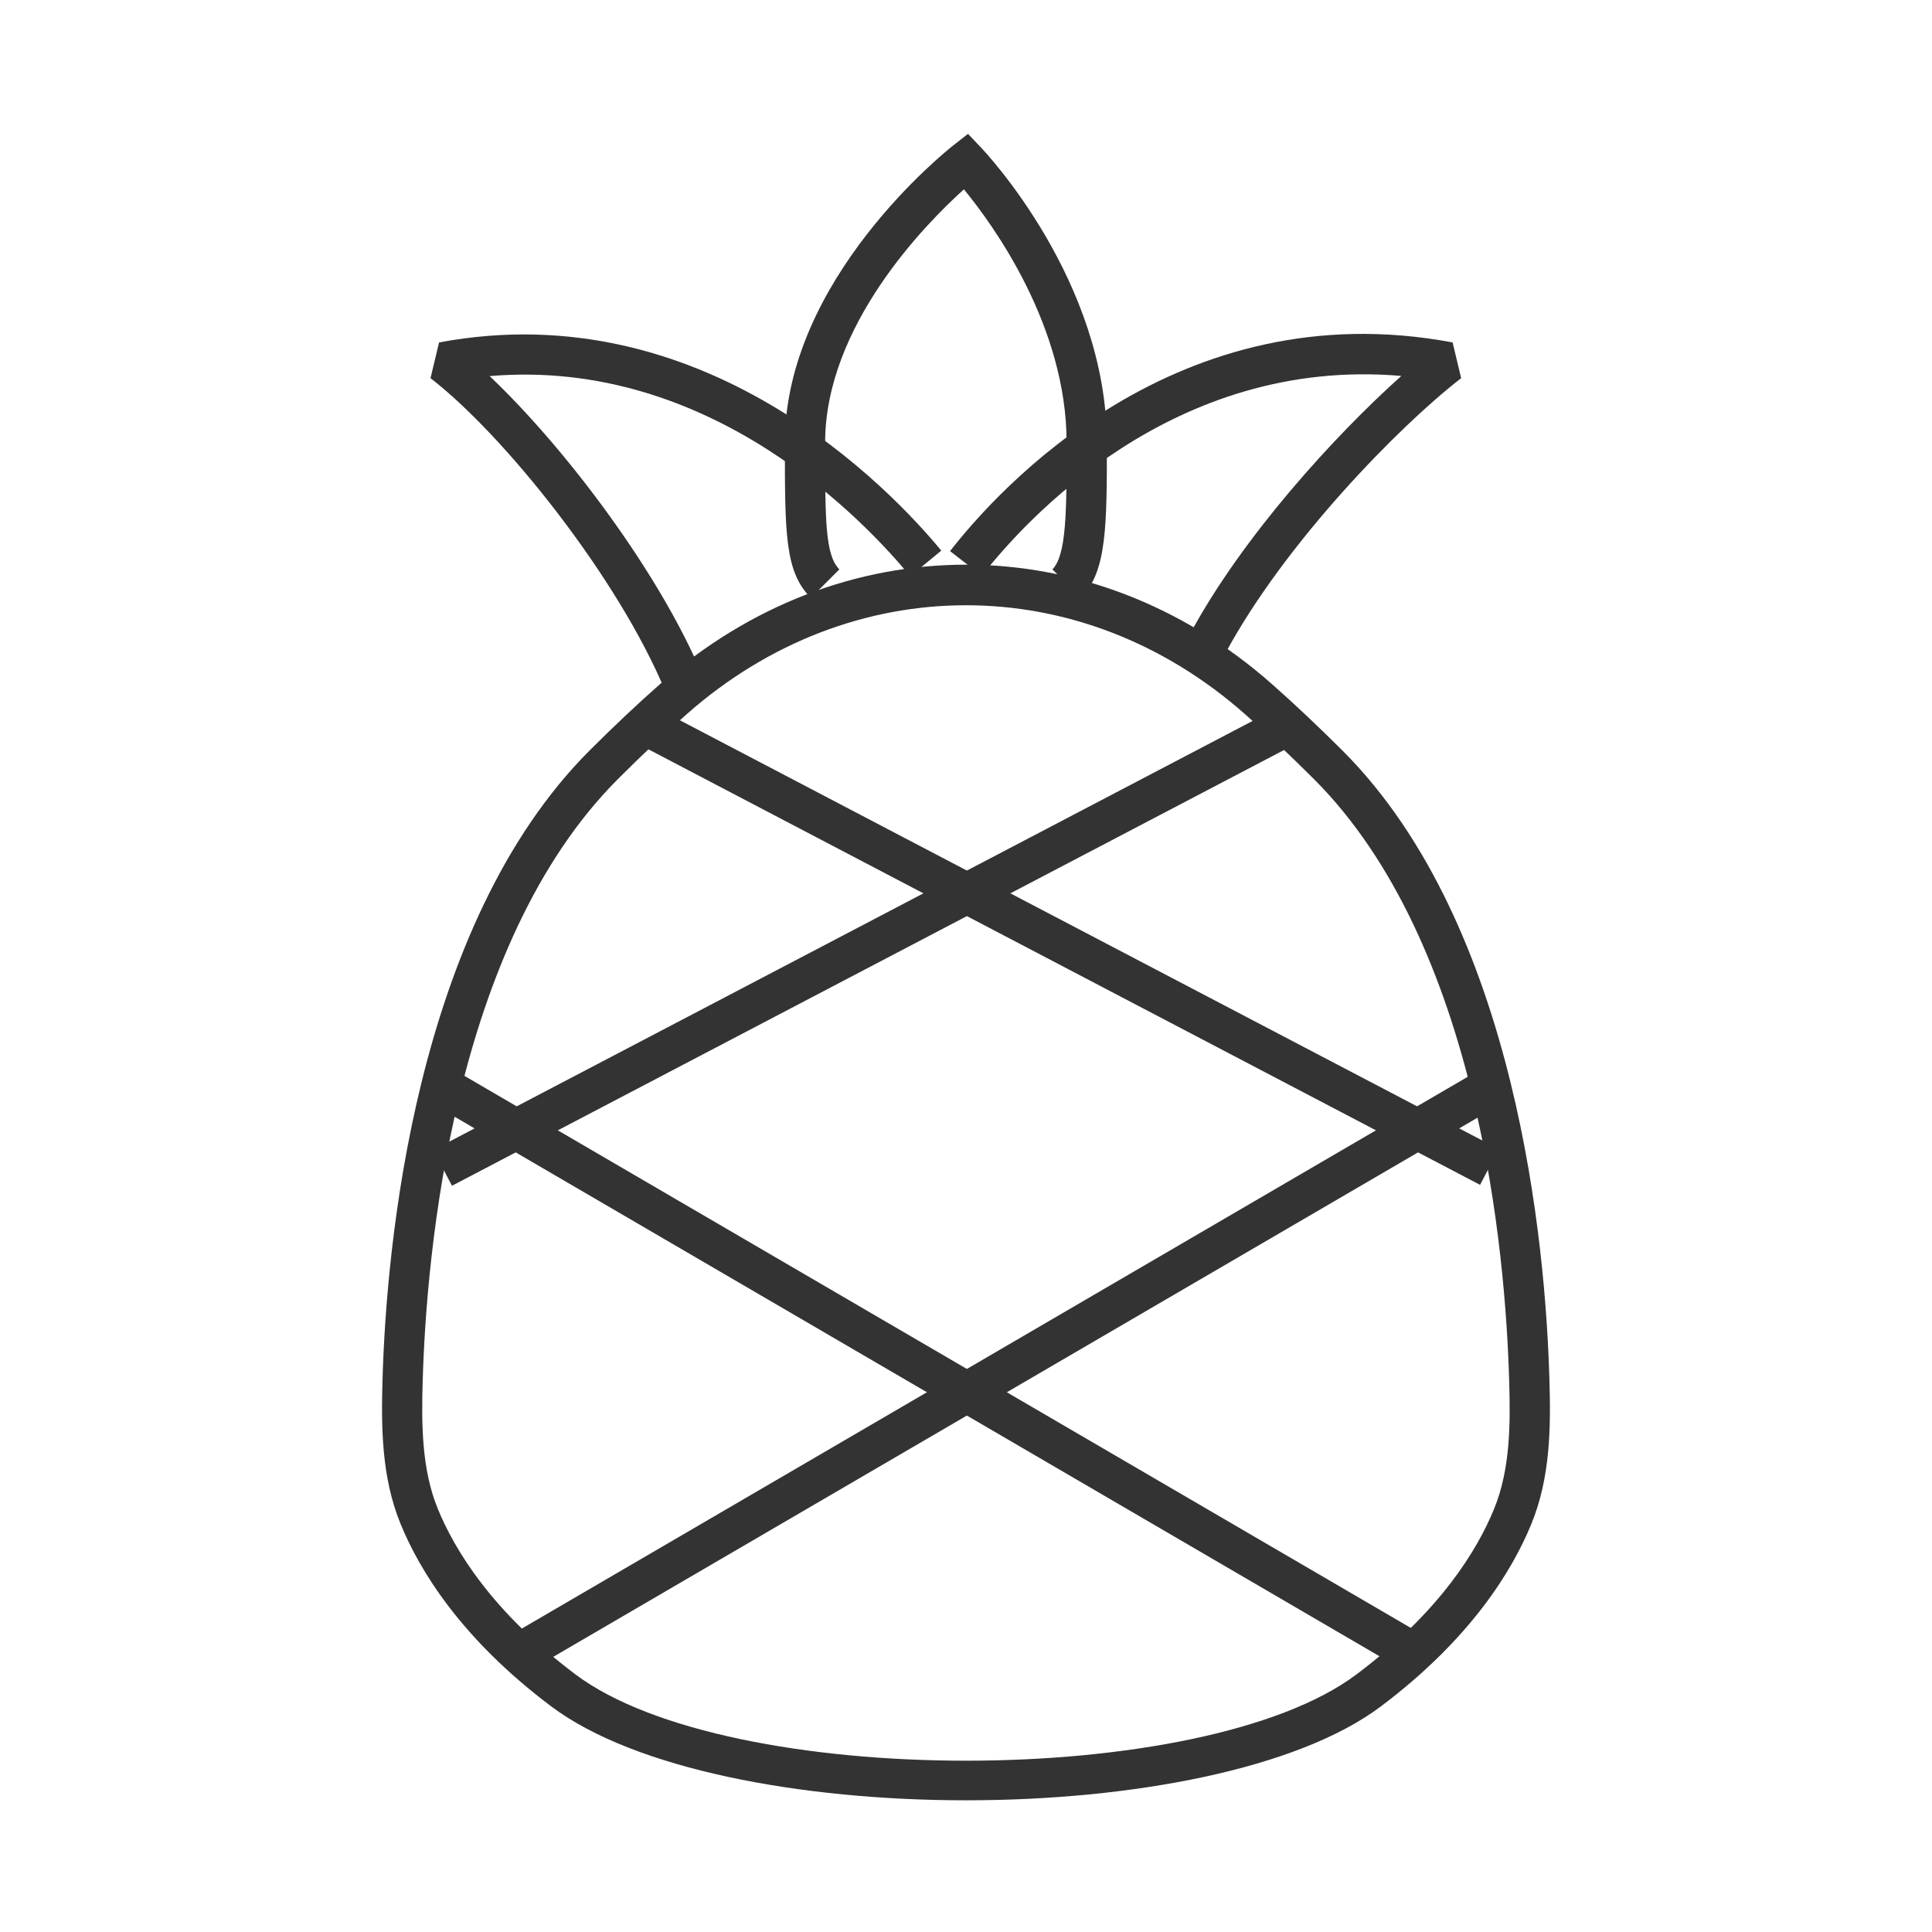 <?xml version="1.0" encoding="iso-8859-1"?>
<svg version="1.1" id="&#x56FE;&#x5C42;_1" xmlns="http://www.w3.org/2000/svg" xmlns:xlink="http://www.w3.org/1999/xlink" x="0px"
	 y="0px" viewBox="0 0 24 24" style="enable-background:new 0 0 24 24;" xml:space="preserve">
<path style="fill:#333333;" d="M13.427,7.427l-0.354-0.354C13.25,6.896,13.25,6.341,13.25,5.5c0-1.444-0.905-2.697-1.276-3.148
	C11.499,2.78,10.25,4.046,10.25,5.5c0,0.959,0,1.396,0.177,1.573l-0.354,0.354C9.75,7.104,9.75,6.634,9.75,5.5
	c0-2.031,2.01-3.63,2.096-3.697l0.179-0.14l0.156,0.164C12.245,1.894,13.75,3.49,13.75,5.5C13.75,6.534,13.75,7.104,13.427,7.427z"
	/>
<path style="fill:#333333;" d="M8.269,8.596C7.676,7.167,6.253,5.395,5.348,4.698l0.106-0.444c3.296-0.619,5.609,1.823,6.239,2.586
	l-0.386,0.318c-0.55-0.667-2.467-2.721-5.225-2.486c0.929,0.879,2.113,2.44,2.649,3.731L8.269,8.596z"/>
<path style="fill:#333333;" d="M15.22,8.119L14.78,7.881c0.646-1.203,1.796-2.467,2.628-3.211c-2.844-0.246-4.688,1.812-5.211,2.483
	l-0.395-0.307c0.6-0.771,2.821-3.236,6.243-2.592l0.106,0.444C17.379,5.294,15.957,6.749,15.22,8.119z"/>
<path style="fill:#333333;" d="M12,22.364c-2.057,0-4.115-0.389-5.149-1.164c-1.13-0.848-1.644-1.703-1.876-2.272
	c-0.237-0.58-0.24-1.205-0.223-1.794c0.047-1.623,0.393-5.631,2.572-7.811C7.627,9.02,7.918,8.746,8.197,8.5l0,0
	c2.24-1.981,5.367-1.98,7.606,0c0.278,0.246,0.569,0.52,0.873,0.823c2.18,2.179,2.524,6.182,2.571,7.802
	c0.018,0.594,0.016,1.224-0.226,1.811c-0.232,0.566-0.745,1.419-1.872,2.265C16.115,21.976,14.058,22.364,12,22.364z M8.528,8.874
	c-0.271,0.24-0.556,0.507-0.851,0.803c-2.053,2.052-2.38,5.908-2.426,7.471c-0.016,0.536-0.014,1.101,0.186,1.591
	c0.208,0.511,0.675,1.283,1.713,2.062c1.903,1.428,7.798,1.428,9.699,0c1.036-0.776,1.502-1.546,1.71-2.054
	c0.204-0.496,0.205-1.065,0.188-1.606c-0.045-1.561-0.372-5.41-2.425-7.463c-0.296-0.296-0.579-0.562-0.851-0.802
	C13.429,7.067,10.575,7.066,8.528,8.874L8.528,8.874z"/>
<rect x="4.823" y="11.5" transform="matrix(0.886 -0.464 0.464 0.886 -4.227 6.335)" style="fill:#333333;" width="11.853" height="0.501"/>
<rect x="13" y="5.823" transform="matrix(0.464 -0.886 0.886 0.464 -3.307 18.035)" style="fill:#333333;" width="0.501" height="11.853"/>
<rect x="11.25" y="10.054" transform="matrix(0.504 -0.864 0.864 0.504 -8.979 18.368)" style="fill:#333333;" width="0.5" height="13.892"/>
<rect x="5.554" y="16.75" transform="matrix(0.864 -0.504 0.504 0.864 -6.865 8.62)" style="fill:#333333;" width="13.892" height="0.5"/>
</svg>






